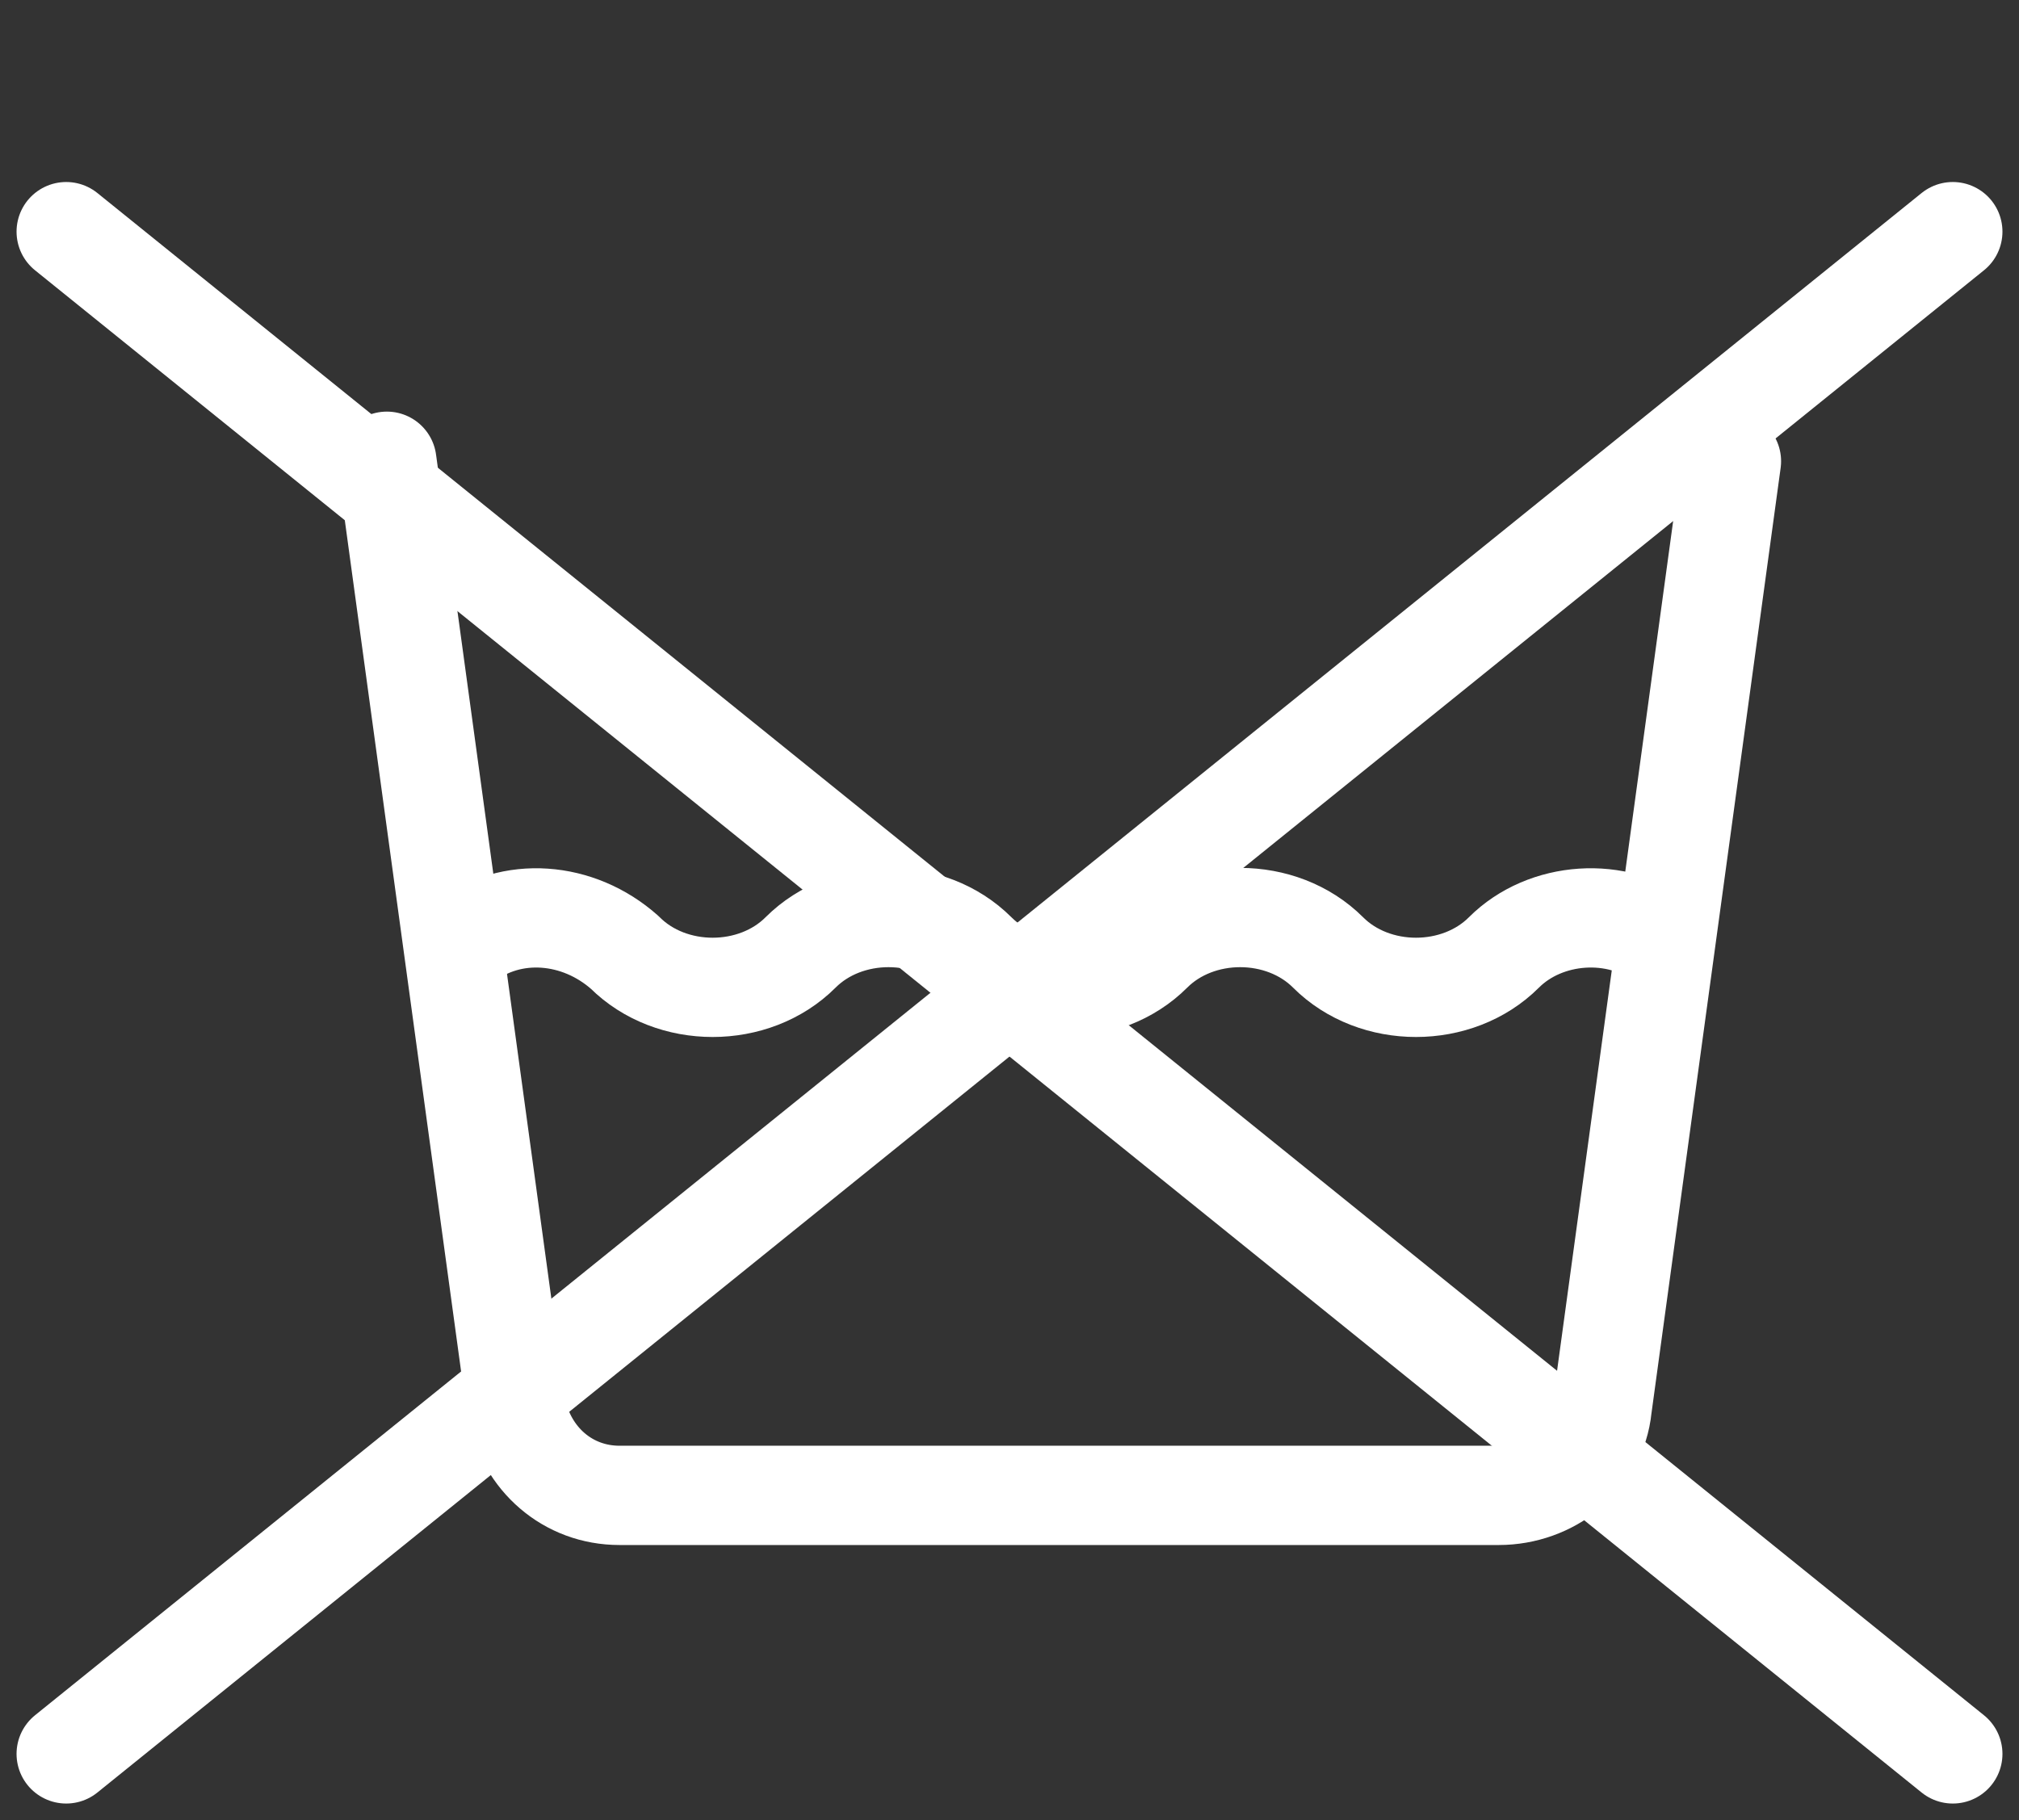 <svg width="61" height="55" viewBox="0 0 61 55" fill="none" xmlns="http://www.w3.org/2000/svg">
<rect x="0" y="0" width="61" height="55" fill="#333333" stroke="none"/>
<g clip-path="url(#clip0_126_6923)">
<path d="M52.312 13.938L48.406 42.531C48.25 44.094 46.844 45.188 45.281 45.188H18.719C17.156 45.188 15.906 44.094 15.594 42.531L11.688 13.938" stroke="white" stroke-width="3" stroke-miterlimit="10" stroke-linecap="round" stroke-linejoin="round"/>
<path d="M50.281 28.469C48.875 27.375 46.688 27.531 45.438 28.781C44.031 30.188 41.531 30.188 40.125 28.781C38.719 27.375 36.219 27.375 34.812 28.781C33.406 30.188 30.906 30.188 29.5 28.781C28.094 27.375 25.594 27.375 24.188 28.781C22.781 30.188 20.281 30.188 18.875 28.781C17.469 27.531 15.438 27.375 14.031 28.469" stroke="white" stroke-width="3" stroke-miterlimit="10" stroke-linecap="round" stroke-linejoin="round"/>
</g>
<path d="M2 7L59 53" stroke="white" stroke-width="3" stroke-linecap="round"/>
<path d="M59 7L2 53" stroke="white" stroke-width="3" stroke-linecap="round"/>
<defs>
<clipPath id="clip0_126_6923">
<rect width="50" height="50" fill="white" transform="translate(7)"/>
</clipPath>
</defs>
</svg>
